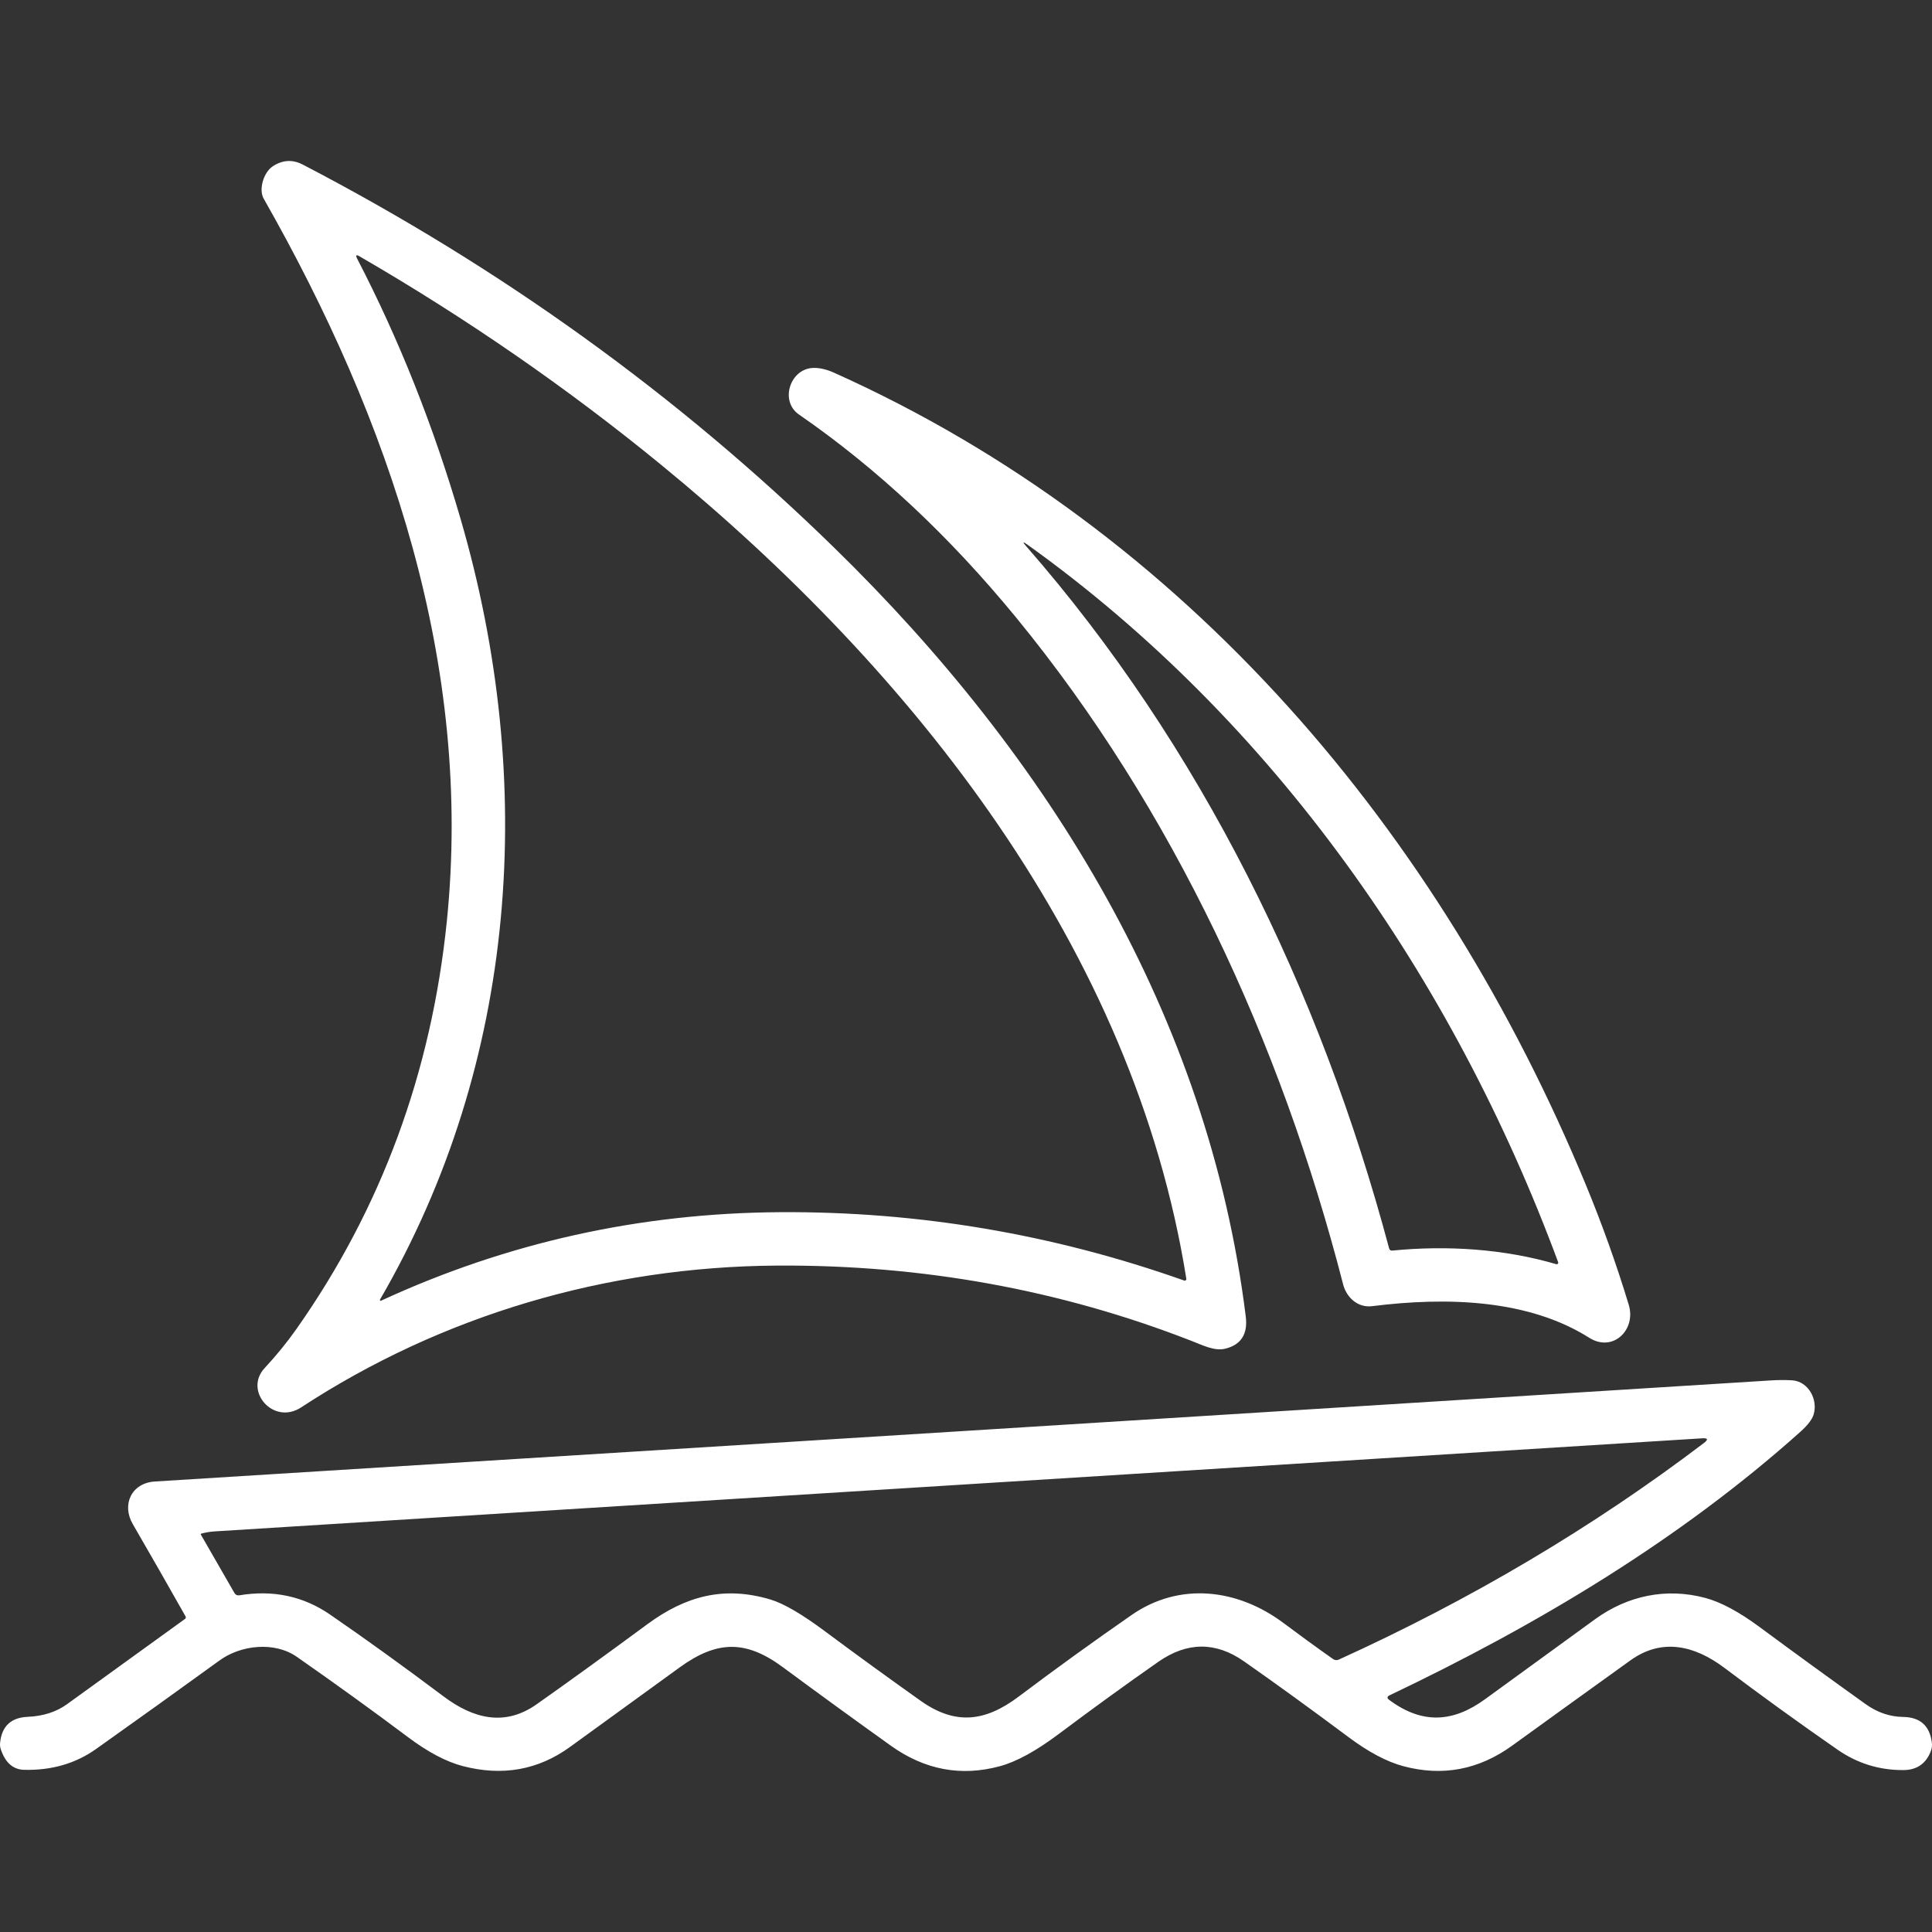 <svg width="128" height="128" viewBox="0 0 128 128" fill="none" xmlns="http://www.w3.org/2000/svg">
<rect x="0" y="0" width="128" height="128" fill="#333333" stroke="none"/>
<path d="M78.932 88.834C70.263 85.454 61.12 83.792 51.503 83.848C40.15 83.916 29.224 87.171 19.952 93.243C18.106 94.45 16.132 92.146 17.53 90.642C18.32 89.791 19.027 88.92 19.653 88.031C25.259 80.06 28.575 71.071 29.601 61.065C31.34 44.091 25.863 27.909 17.47 13.161C17.125 12.556 17.459 11.417 18.078 11.013C18.725 10.591 19.386 10.554 20.059 10.904C33.188 17.735 44.909 26.181 55.223 36.243C69.514 50.18 80.063 67.306 82.534 87.217C82.682 88.394 82.219 89.109 81.147 89.361C80.457 89.524 79.643 89.11 78.932 88.834ZM92.034 112.619C94.239 114.265 96.288 114.106 98.383 112.581C100.742 110.861 103.172 109.094 105.674 107.28C107.826 105.719 110.39 105.168 113.001 105.872C114.023 106.15 115.206 106.784 116.55 107.775C118.894 109.508 121.252 111.222 123.624 112.917C124.39 113.462 125.211 113.74 126.089 113.752C127.21 113.768 127.843 114.33 127.988 115.436C128.017 115.637 127.993 115.842 127.917 116.031C127.594 116.856 126.989 117.27 126.099 117.272C124.506 117.28 123.054 116.829 121.743 115.921C119.204 114.159 116.699 112.348 114.231 110.489C112.264 109.014 110.102 108.504 108.018 110.005C105.404 111.883 102.794 113.765 100.186 115.652C97.971 117.254 95.567 117.708 92.973 117.014C91.875 116.719 90.664 116.076 89.338 115.086C86.903 113.267 84.6 111.597 82.428 110.076C80.55 108.757 78.654 108.765 76.741 110.1C74.642 111.565 72.441 113.161 70.136 114.888C68.638 116.01 67.343 116.719 66.252 117.014C63.675 117.715 61.264 117.262 59.018 115.655C56.613 113.935 54.222 112.197 51.844 110.44C49.38 108.621 47.466 108.706 45.041 110.461C42.617 112.216 40.195 113.973 37.774 115.733C35.657 117.271 33.281 117.695 30.647 117.004C29.552 116.716 28.342 116.075 27.019 115.082C24.731 113.365 22.281 111.594 19.668 109.771C18.185 108.734 15.954 108.985 14.55 110.005C11.832 111.976 9.104 113.932 6.366 115.875C5.005 116.84 3.416 117.3 1.6 117.255C0.867 117.238 0.352 116.785 0.053 115.896C0.005 115.756 -0.01 115.608 0.007 115.461C0.118 114.366 0.726 113.794 1.831 113.745C2.863 113.7 3.733 113.42 4.442 112.906C7.042 111.021 9.646 109.139 12.252 107.262C12.316 107.215 12.329 107.156 12.291 107.085C11.138 105.043 9.974 103.008 8.799 100.978C8.045 99.683 8.71 98.253 10.257 98.154C45.948 95.931 81.639 93.698 117.329 91.456C117.793 91.426 118.259 91.423 118.723 91.449C119.812 91.509 120.459 92.734 120.157 93.717C120.057 94.045 119.761 94.43 119.267 94.871C111.315 101.987 101.943 107.613 92.063 112.319C91.889 112.404 91.88 112.504 92.034 112.619ZM13.33 101.608C13.324 101.61 13.319 101.613 13.314 101.617C13.309 101.621 13.306 101.626 13.303 101.632C13.301 101.638 13.3 101.644 13.3 101.65C13.3 101.656 13.302 101.662 13.305 101.668L15.538 105.55C15.569 105.602 15.615 105.645 15.67 105.67C15.726 105.696 15.788 105.705 15.848 105.695C18.086 105.32 20.098 105.748 21.883 106.979C24.247 108.607 26.748 110.41 29.384 112.389C31.365 113.876 33.443 114.399 35.548 112.917C37.608 111.466 40.053 109.698 42.882 107.613C45.435 105.73 47.975 105.058 51.041 105.971C51.92 106.233 53.133 106.94 54.679 108.094C56.769 109.649 58.877 111.18 61.003 112.687C63.293 114.311 65.271 114.07 67.476 112.414C69.939 110.561 72.439 108.754 74.973 106.997C78.139 104.799 81.983 105.245 85.038 107.531C86.122 108.344 87.217 109.14 88.325 109.92C88.429 109.995 88.571 110.01 88.692 109.956C97.486 105.959 105.549 101.176 112.883 95.607C113.194 95.371 113.155 95.266 112.766 95.292C79.677 97.365 46.828 99.421 14.219 101.459C13.918 101.479 13.62 101.529 13.33 101.608ZM88.986 85.094C84.843 68.991 77.669 53.542 67.341 40.938C62.9 35.52 58.096 31.027 52.929 27.46C51.631 26.565 52.356 24.368 53.943 24.375C54.348 24.375 54.789 24.482 55.266 24.697C78.604 35.17 95.427 55.163 105.08 78.53C106.15 81.121 107.094 83.761 107.908 86.442C108.416 88.109 106.855 89.62 105.293 88.632C101.274 86.095 95.922 85.908 90.896 86.538C89.957 86.654 89.207 85.958 88.986 85.094ZM92.251 82.854C95.843 82.5 99.624 82.734 103.113 83.757C103.131 83.761 103.149 83.761 103.166 83.756C103.184 83.751 103.199 83.742 103.212 83.729C103.224 83.716 103.233 83.7 103.237 83.682C103.241 83.664 103.24 83.646 103.234 83.629C96.274 64.837 84.388 47.76 68.059 36.076C67.763 35.866 67.734 35.898 67.974 36.172C79.575 49.434 87.482 65.654 92.031 82.702C92.061 82.815 92.135 82.866 92.251 82.854ZM30.515 34.381C35.59 51.808 34.31 70.378 25.177 86.099C25.171 86.109 25.168 86.121 25.169 86.132C25.17 86.144 25.175 86.155 25.184 86.164C25.192 86.172 25.203 86.178 25.214 86.179C25.226 86.181 25.238 86.179 25.248 86.173C33.596 82.321 42.407 80.367 51.681 80.31C60.843 80.253 69.767 81.763 78.455 84.839C78.473 84.846 78.492 84.847 78.51 84.844C78.528 84.841 78.546 84.833 78.56 84.821C78.574 84.809 78.585 84.794 78.592 84.777C78.599 84.759 78.6 84.74 78.597 84.722C75.112 62.883 60.551 44.505 43.796 30.79C37.588 25.706 30.931 21.105 23.825 16.986C23.595 16.852 23.542 16.904 23.665 17.142C26.444 22.499 28.728 28.246 30.515 34.381Z" fill="white"/>
</svg>
